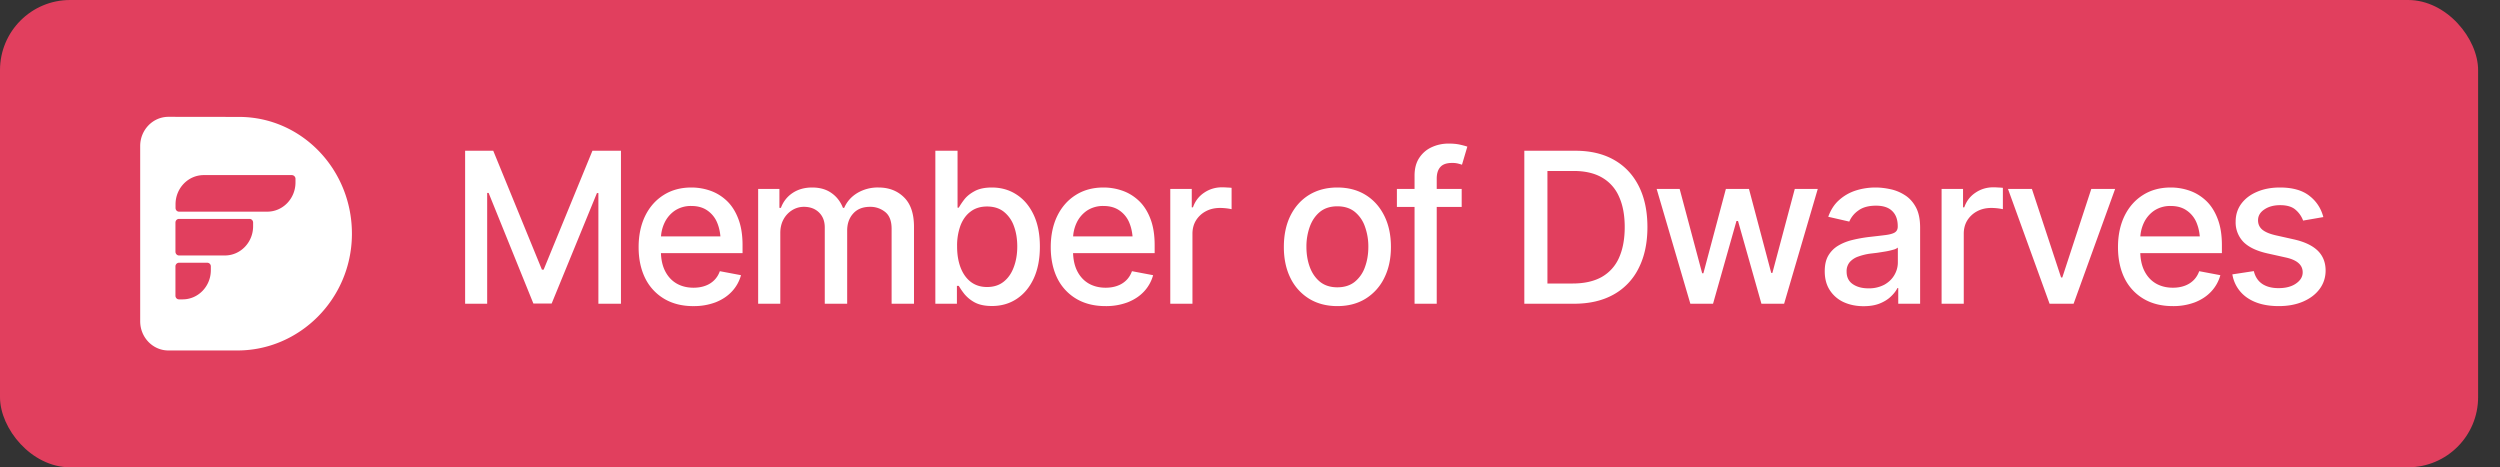<svg xmlns="http://www.w3.org/2000/svg" width="107" height="20" fill="none"><rect width="100%" height="100%" fill="#333333" stroke="none"/><rect width="106.063" height="20" fill="#E13F5E" rx="3"/><g fill="#fff" clip-path="url(#a)"><path fill-rule="evenodd" d="M6 13.75c0 .69.54 1.25 1.208 1.25h2.954c2.653 0 4.865-2.187 4.9-4.932.036-2.79-2.14-5.064-4.83-5.064L7.209 5C6.541 5 6 5.56 6 6.25zm1.66-.937h.156c.668 0 1.208-.559 1.208-1.25v-.16a.154.154 0 0 0-.152-.158H7.661a.154.154 0 0 0-.152.157v1.254c0 .088.067.157.152.157m0-3.754h3.778c.667 0 1.208-.56 1.208-1.25v-.15a.16.16 0 0 0-.16-.165H8.722c-.668 0-1.209.559-1.209 1.25v.157c0 .088.067.158.149.158m1.965 1.875H7.661c-.082 0-.149-.07-.152-.157v-1.25c0-.088.067-.158.152-.158h3.02c.085 0 .152.07.152.158v.157c0 .69-.54 1.25-1.208 1.25" clip-rule="evenodd"/><path d="M19.907 6.452h1.204l2.083 5.089h.074l2.088-5.089h1.221V13h-.966V8.263h-.062l-1.938 4.728h-.782l-1.916-4.733h-.062V13h-.944zm9.769 6.65q-.72 0-1.248-.313a2.1 2.1 0 0 1-.813-.879q-.282-.571-.282-1.331 0-.756.277-1.332.282-.576.787-.896.51-.326 1.195-.326.417 0 .809.137.39.136.703.43.312.295.492.765.185.47.185 1.134v.343h-3.907v-.717h3.414l-.444.237q0-.452-.14-.8a1.17 1.17 0 0 0-.422-.54q-.277-.198-.69-.198a1.24 1.24 0 0 0-.707.198 1.3 1.3 0 0 0-.444.523 1.64 1.64 0 0 0-.154.712v.488q0 .505.176.857.176.351.488.536.315.184.733.184.273 0 .493-.079.224-.078.386-.237.163-.158.246-.391l.906.171a1.66 1.66 0 0 1-.387.695q-.277.298-.699.465a2.6 2.6 0 0 1-.953.163M32.449 13V8.087h.91v.809h.065a1.28 1.28 0 0 1 .501-.638q.352-.233.835-.233.492 0 .822.233.334.229.496.638h.053q.175-.4.558-.633a1.7 1.7 0 0 1 .91-.238q.668 0 1.094.422.426.418.426 1.262V13h-.958V9.796q0-.501-.272-.72a1 1 0 0 0-.65-.224q-.467 0-.725.29-.255.285-.255.725V13H35.3V9.735q0-.4-.247-.642-.246-.24-.646-.241a.94.94 0 0 0-.505.145 1.05 1.05 0 0 0-.369.395q-.136.25-.136.58V13zm10.006.097q-.444 0-.73-.15a1.5 1.5 0 0 1-.443-.356 3 3 0 0 1-.246-.356h-.08V13h-.923V6.452h.95v2.435h.053a3 3 0 0 1 .241-.356q.159-.202.44-.352.281-.153.733-.154.594 0 1.055.3.465.298.734.865t.268 1.367q0 .79-.264 1.362-.263.567-.729.874-.461.304-1.06.304m-.207-.813q.427 0 .712-.229.286-.228.43-.62.15-.395.15-.887 0-.488-.145-.875a1.36 1.36 0 0 0-.43-.61q-.286-.225-.717-.225-.417 0-.703.216-.285.21-.435.597a2.5 2.5 0 0 0-.145.897q0 .514.15.905t.435.611q.29.22.698.22m5.067.817q-.72 0-1.248-.312a2.1 2.1 0 0 1-.813-.879q-.28-.571-.281-1.331 0-.756.277-1.332.281-.576.786-.896.51-.326 1.196-.326.418 0 .808.137.391.136.703.43.313.295.493.765.184.47.184 1.134v.343h-3.907v-.717h3.415l-.444.237q0-.452-.14-.8a1.17 1.17 0 0 0-.422-.54q-.277-.198-.69-.198a1.24 1.24 0 0 0-.708.198 1.3 1.3 0 0 0-.444.523 1.64 1.64 0 0 0-.153.712v.488q0 .505.175.857.176.351.488.536.317.184.734.184.273 0 .492-.079.224-.078.387-.237.162-.158.246-.391l.905.171a1.66 1.66 0 0 1-.386.695q-.277.298-.7.465a2.6 2.6 0 0 1-.953.163M50.088 13V8.087h.919v.787h.052q.137-.396.475-.624.343-.234.773-.233.088 0 .207.008.123.005.198.014v.914a2.444 2.444 0 0 0-.5-.053q-.34 0-.608.145a1.1 1.1 0 0 0-.417.391q-.15.246-.15.571V13zm7.15.101q-.69 0-1.208-.316a2.14 2.14 0 0 1-.8-.888q-.282-.57-.281-1.327 0-.765.28-1.336.287-.576.8-.892.52-.317 1.21-.317.693 0 1.208.317.513.316.8.892.285.57.285 1.336 0 .756-.286 1.327a2.14 2.14 0 0 1-.8.888q-.513.316-1.208.316m0-.804q.452 0 .747-.237a1.4 1.4 0 0 0 .435-.629q.145-.395.145-.861a2.5 2.5 0 0 0-.145-.87 1.4 1.4 0 0 0-.435-.633q-.294-.237-.747-.237-.448 0-.743.237-.29.237-.435.633a2.5 2.5 0 0 0-.145.87q0 .466.145.861.145.39.435.629.295.237.743.237m5.322-4.21v.769h-2.773v-.77zM60.543 13V7.516q0-.457.202-.76.206-.309.536-.458.335-.153.716-.153.295 0 .501.048t.304.083l-.229.774A2 2 0 0 0 62.402 7a1 1 0 0 0-.255-.026q-.348 0-.501.176-.154.171-.154.5V13zm6.82 0h-1.617v-.866h1.56q.747 0 1.244-.277a1.75 1.75 0 0 0 .742-.821q.246-.546.246-1.319 0-.768-.246-1.305a1.73 1.73 0 0 0-.725-.813q-.483-.28-1.2-.281h-1.656v-.866h1.718q.962 0 1.652.391t1.06 1.125q.368.73.369 1.75 0 1.023-.374 1.757a2.6 2.6 0 0 1-1.072 1.13q-.704.395-1.7.395M66.23 6.452V13h-.989V6.452zM72.347 13l-1.442-4.913h.984l.963 3.608h.053l.962-3.608h.989l.953 3.595h.049l.958-3.595h.984L76.36 13h-.971l-1.002-3.542h-.066L73.318 13zm7.413.105q-.465 0-.844-.17a1.4 1.4 0 0 1-.597-.51q-.22-.334-.22-.814 0-.417.158-.68.163-.27.435-.427.273-.159.607-.237.333-.08.685-.123.444-.049.717-.084t.395-.11q.127-.08.127-.25v-.022q0-.418-.237-.646-.233-.23-.694-.229-.48 0-.76.211a1.1 1.1 0 0 0-.383.47l-.9-.206q.161-.45.47-.72.312-.277.712-.405.403-.128.843-.128.295 0 .624.07.33.067.62.251.294.18.479.519.184.338.184.874V13h-.936v-.672h-.035q-.087.18-.277.36-.184.18-.474.299-.291.118-.699.118m.207-.764a1.4 1.4 0 0 0 .68-.154q.282-.158.431-.413t.15-.54v-.638a.5.5 0 0 1-.198.092 3 3 0 0 1-.33.075q-.184.03-.36.057l-.294.035a2.5 2.5 0 0 0-.506.123.86.86 0 0 0-.369.238.6.6 0 0 0-.136.409q0 .355.264.536.263.18.668.18M83.1 13V8.087h.918v.787h.053q.136-.396.475-.624.342-.234.773-.233.088 0 .207.008.123.005.197.014v.914a2.444 2.444 0 0 0-.5-.053q-.339 0-.607.145a1.1 1.1 0 0 0-.418.391q-.15.246-.149.571V13zm7.427-4.913L88.75 13h-1.028l-1.78-4.913h1.024l1.248 3.788h.053l1.24-3.788zm2.465 5.014q-.72 0-1.248-.312a2.1 2.1 0 0 1-.813-.879q-.28-.571-.281-1.331 0-.756.277-1.332.281-.576.786-.896.51-.326 1.196-.326.417 0 .808.137.39.136.703.43.312.295.492.765.185.47.185 1.134v.343H91.19v-.717h3.415l-.444.237q0-.452-.14-.8a1.17 1.17 0 0 0-.423-.54q-.276-.198-.69-.198a1.24 1.24 0 0 0-.707.198 1.3 1.3 0 0 0-.444.523 1.64 1.64 0 0 0-.154.712v.488q0 .505.176.857.176.351.488.536.316.184.734.184.272 0 .492-.079.224-.078.387-.237.162-.158.246-.391l.905.171a1.66 1.66 0 0 1-.387.695q-.276.298-.698.465a2.6 2.6 0 0 1-.954.163m6.447-3.81-.866.15a1.1 1.1 0 0 0-.312-.453q-.224-.207-.672-.207-.405 0-.677.185-.268.18-.268.461 0 .246.18.4.184.155.585.246l.786.176q.672.155 1.007.483.333.33.334.844 0 .444-.255.791-.255.344-.708.54-.453.195-1.046.194-.825 0-1.345-.356a1.5 1.5 0 0 1-.637-1.002l.919-.14q.087.36.356.545.272.184.703.184.466 0 .747-.198.285-.197.285-.479 0-.466-.694-.628l-.83-.185q-.69-.157-1.02-.496a1.2 1.2 0 0 1-.325-.862q0-.435.242-.764.246-.33.672-.51.43-.185.98-.185.8 0 1.252.348.457.347.607.918"/></g><defs><clipPath id="a"><path fill="#fff" d="M6 3h94.063v14H6z"/></clipPath></defs></svg>
